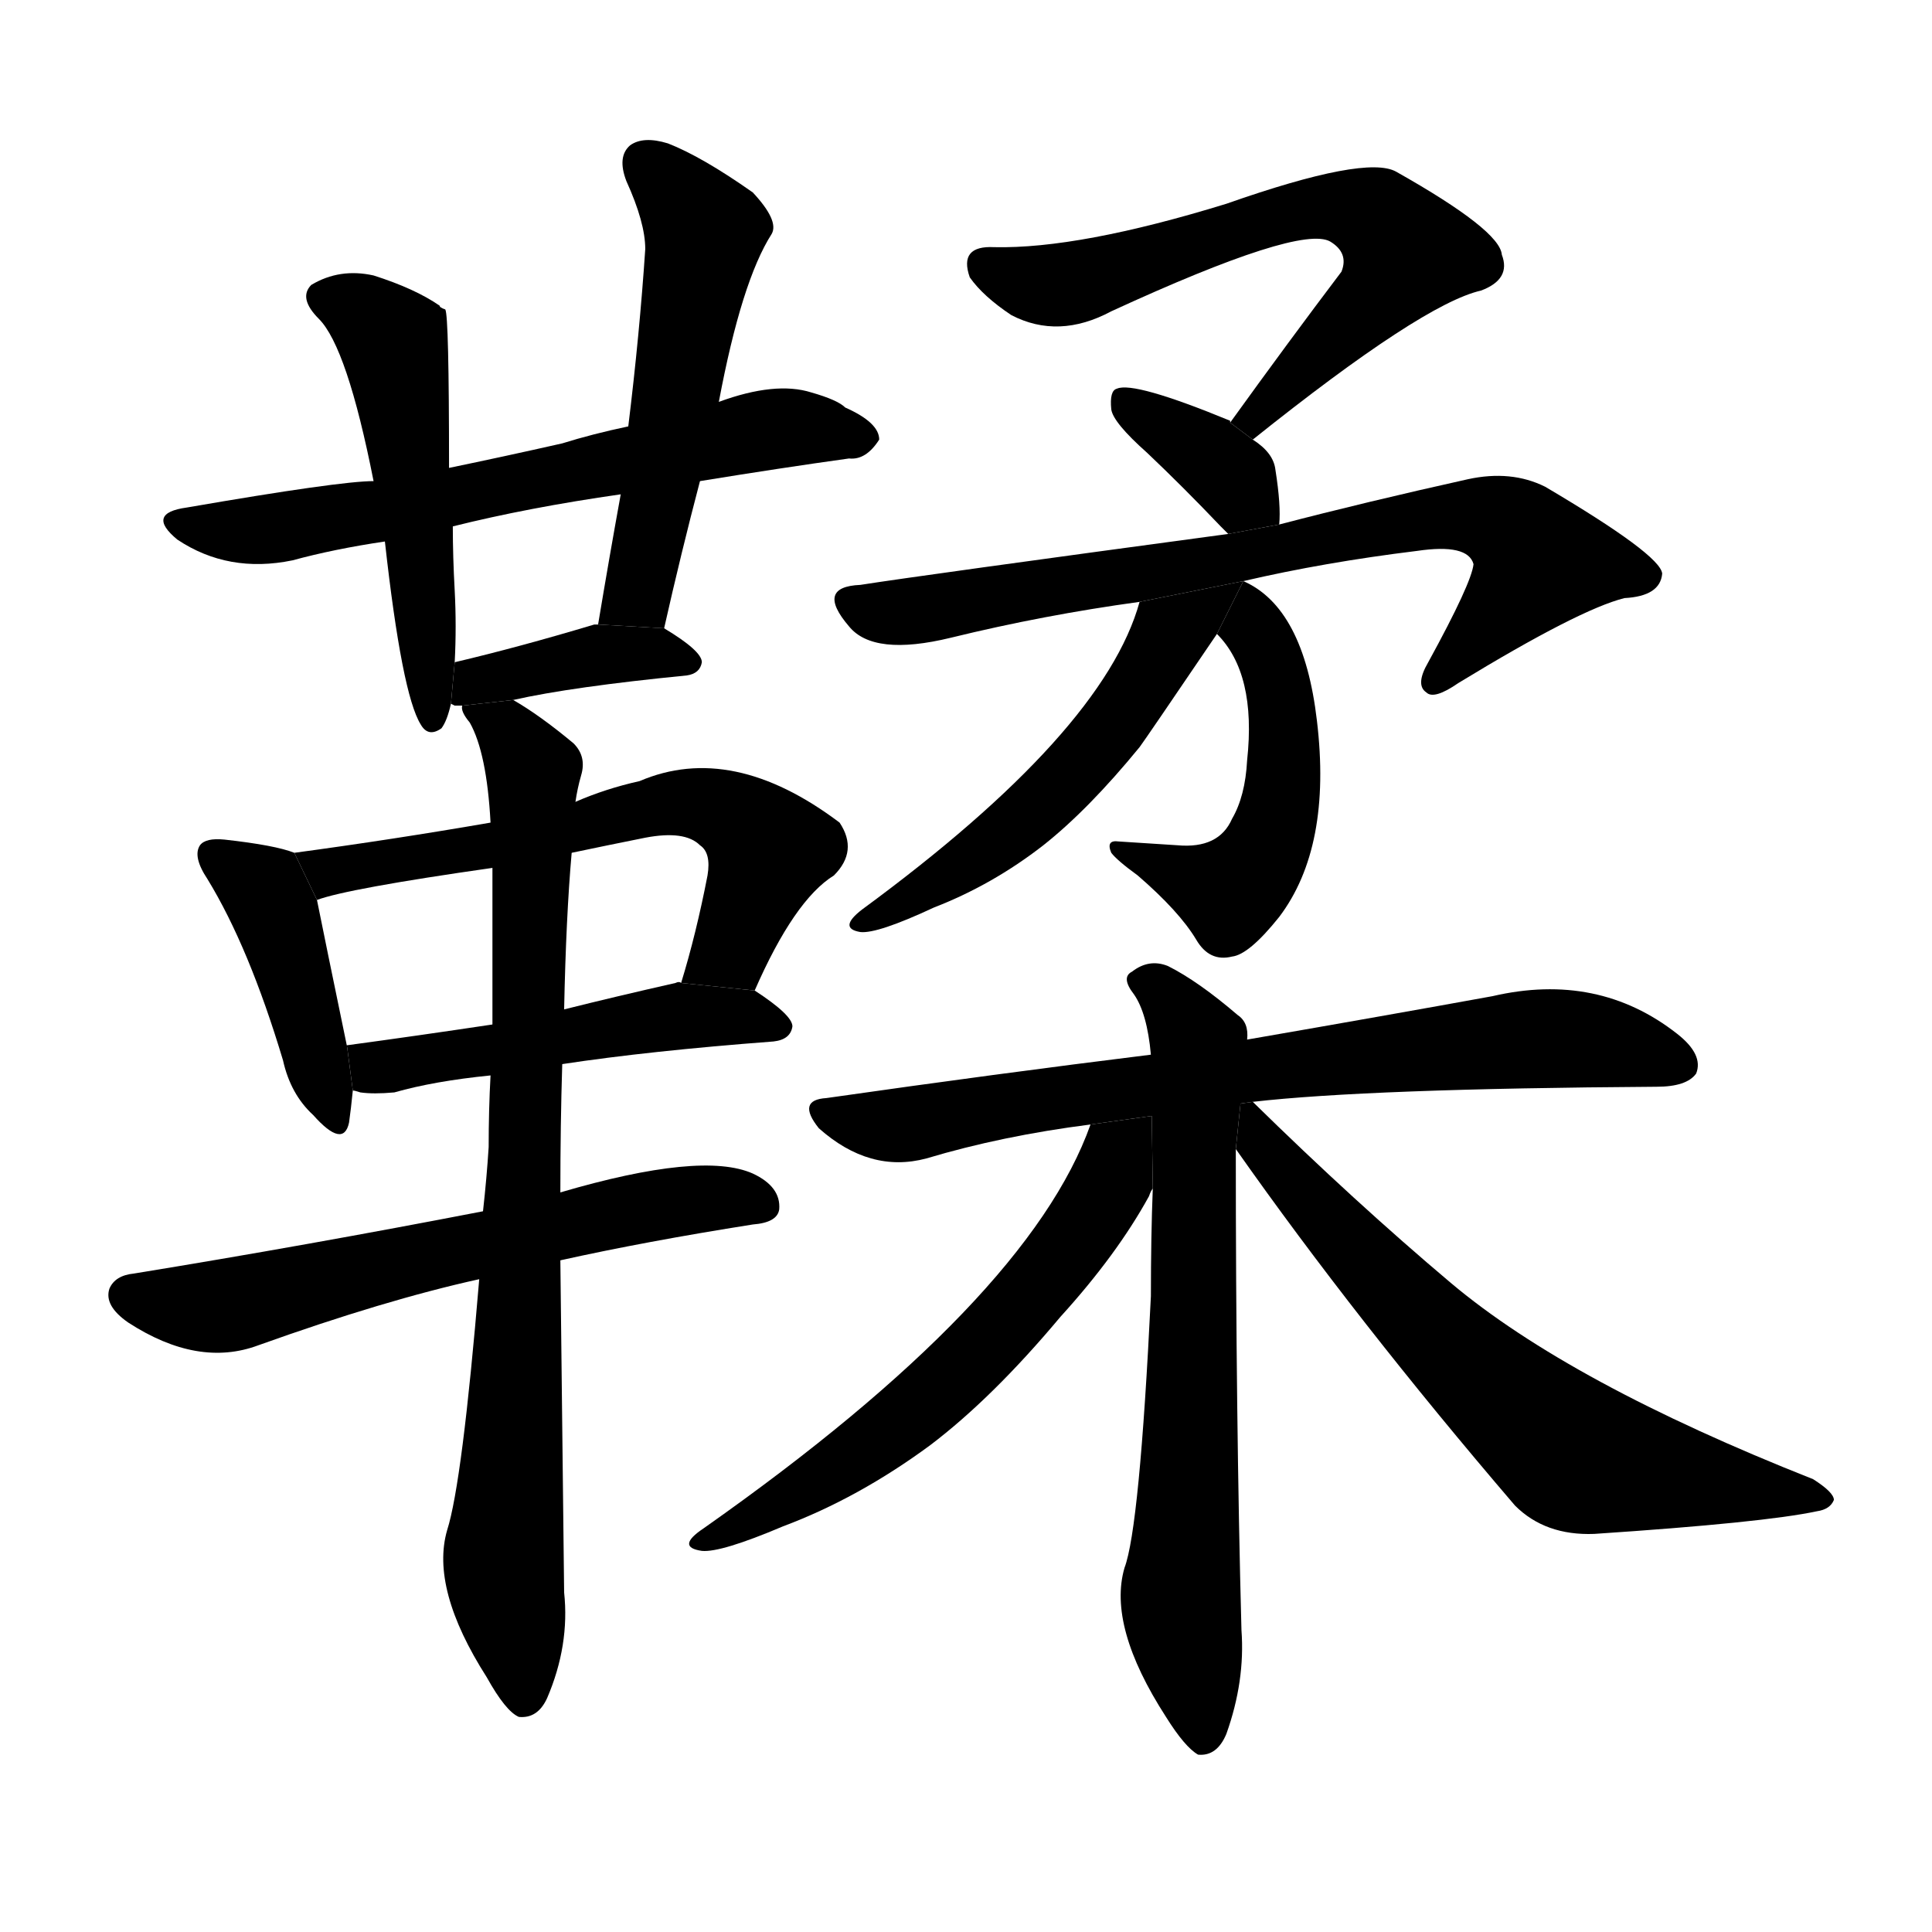 <svg version="1.1" viewBox="0 0 1024 1024" xmlns="http://www.w3.org/2000/svg">
  <g stroke="black" stroke-dasharray="1,1" stroke-width="1" transform="scale(4, 4)">
  </g>
  <g transform="scale(1, -1) translate(0, -900)">
    <style type="text/css">
      
        @keyframes keyframes0 {
          from {
            stroke: blue;
            stroke-dashoffset: 624;
            stroke-width: 128;
          }
          67% {
            animation-timing-function: step-end;
            stroke: blue;
            stroke-dashoffset: 0;
            stroke-width: 128;
          }
          to {
            stroke: black;
            stroke-width: 1024;
          }
        }
        #make-me-a-hanzi-animation-0 {
          animation: keyframes0 0.758s both;
          animation-delay: 0s;
          animation-timing-function: linear;
        }
      
        @keyframes keyframes1 {
          from {
            stroke: blue;
            stroke-dashoffset: 495;
            stroke-width: 128;
          }
          62% {
            animation-timing-function: step-end;
            stroke: blue;
            stroke-dashoffset: 0;
            stroke-width: 128;
          }
          to {
            stroke: black;
            stroke-width: 1024;
          }
        }
        #make-me-a-hanzi-animation-1 {
          animation: keyframes1 0.653s both;
          animation-delay: 0.758s;
          animation-timing-function: linear;
        }
      
        @keyframes keyframes2 {
          from {
            stroke: blue;
            stroke-dashoffset: 516;
            stroke-width: 128;
          }
          63% {
            animation-timing-function: step-end;
            stroke: blue;
            stroke-dashoffset: 0;
            stroke-width: 128;
          }
          to {
            stroke: black;
            stroke-width: 1024;
          }
        }
        #make-me-a-hanzi-animation-2 {
          animation: keyframes2 0.67s both;
          animation-delay: 1.411s;
          animation-timing-function: linear;
        }
      
        @keyframes keyframes3 {
          from {
            stroke: blue;
            stroke-dashoffset: 381;
            stroke-width: 128;
          }
          55% {
            animation-timing-function: step-end;
            stroke: blue;
            stroke-dashoffset: 0;
            stroke-width: 128;
          }
          to {
            stroke: black;
            stroke-width: 1024;
          }
        }
        #make-me-a-hanzi-animation-3 {
          animation: keyframes3 0.56s both;
          animation-delay: 2.081s;
          animation-timing-function: linear;
        }
      
        @keyframes keyframes4 {
          from {
            stroke: blue;
            stroke-dashoffset: 413;
            stroke-width: 128;
          }
          57% {
            animation-timing-function: step-end;
            stroke: blue;
            stroke-dashoffset: 0;
            stroke-width: 128;
          }
          to {
            stroke: black;
            stroke-width: 1024;
          }
        }
        #make-me-a-hanzi-animation-4 {
          animation: keyframes4 0.586s both;
          animation-delay: 2.641s;
          animation-timing-function: linear;
        }
      
        @keyframes keyframes5 {
          from {
            stroke: blue;
            stroke-dashoffset: 594;
            stroke-width: 128;
          }
          66% {
            animation-timing-function: step-end;
            stroke: blue;
            stroke-dashoffset: 0;
            stroke-width: 128;
          }
          to {
            stroke: black;
            stroke-width: 1024;
          }
        }
        #make-me-a-hanzi-animation-5 {
          animation: keyframes5 0.733s both;
          animation-delay: 3.227s;
          animation-timing-function: linear;
        }
      
        @keyframes keyframes6 {
          from {
            stroke: blue;
            stroke-dashoffset: 486;
            stroke-width: 128;
          }
          61% {
            animation-timing-function: step-end;
            stroke: blue;
            stroke-dashoffset: 0;
            stroke-width: 128;
          }
          to {
            stroke: black;
            stroke-width: 1024;
          }
        }
        #make-me-a-hanzi-animation-6 {
          animation: keyframes6 0.646s both;
          animation-delay: 3.96s;
          animation-timing-function: linear;
        }
      
        @keyframes keyframes7 {
          from {
            stroke: blue;
            stroke-dashoffset: 597;
            stroke-width: 128;
          }
          66% {
            animation-timing-function: step-end;
            stroke: blue;
            stroke-dashoffset: 0;
            stroke-width: 128;
          }
          to {
            stroke: black;
            stroke-width: 1024;
          }
        }
        #make-me-a-hanzi-animation-7 {
          animation: keyframes7 0.736s both;
          animation-delay: 4.606s;
          animation-timing-function: linear;
        }
      
        @keyframes keyframes8 {
          from {
            stroke: blue;
            stroke-dashoffset: 794;
            stroke-width: 128;
          }
          72% {
            animation-timing-function: step-end;
            stroke: blue;
            stroke-dashoffset: 0;
            stroke-width: 128;
          }
          to {
            stroke: black;
            stroke-width: 1024;
          }
        }
        #make-me-a-hanzi-animation-8 {
          animation: keyframes8 0.896s both;
          animation-delay: 5.341s;
          animation-timing-function: linear;
        }
      
        @keyframes keyframes9 {
          from {
            stroke: blue;
            stroke-dashoffset: 617;
            stroke-width: 128;
          }
          67% {
            animation-timing-function: step-end;
            stroke: blue;
            stroke-dashoffset: 0;
            stroke-width: 128;
          }
          to {
            stroke: black;
            stroke-width: 1024;
          }
        }
        #make-me-a-hanzi-animation-9 {
          animation: keyframes9 0.752s both;
          animation-delay: 6.238s;
          animation-timing-function: linear;
        }
      
        @keyframes keyframes10 {
          from {
            stroke: blue;
            stroke-dashoffset: 352;
            stroke-width: 128;
          }
          53% {
            animation-timing-function: step-end;
            stroke: blue;
            stroke-dashoffset: 0;
            stroke-width: 128;
          }
          to {
            stroke: black;
            stroke-width: 1024;
          }
        }
        #make-me-a-hanzi-animation-10 {
          animation: keyframes10 0.536s both;
          animation-delay: 6.99s;
          animation-timing-function: linear;
        }
      
        @keyframes keyframes11 {
          from {
            stroke: blue;
            stroke-dashoffset: 718;
            stroke-width: 128;
          }
          70% {
            animation-timing-function: step-end;
            stroke: blue;
            stroke-dashoffset: 0;
            stroke-width: 128;
          }
          to {
            stroke: black;
            stroke-width: 1024;
          }
        }
        #make-me-a-hanzi-animation-11 {
          animation: keyframes11 0.834s both;
          animation-delay: 7.526s;
          animation-timing-function: linear;
        }
      
        @keyframes keyframes12 {
          from {
            stroke: blue;
            stroke-dashoffset: 484;
            stroke-width: 128;
          }
          61% {
            animation-timing-function: step-end;
            stroke: blue;
            stroke-dashoffset: 0;
            stroke-width: 128;
          }
          to {
            stroke: black;
            stroke-width: 1024;
          }
        }
        #make-me-a-hanzi-animation-12 {
          animation: keyframes12 0.644s both;
          animation-delay: 8.361s;
          animation-timing-function: linear;
        }
      
        @keyframes keyframes13 {
          from {
            stroke: blue;
            stroke-dashoffset: 522;
            stroke-width: 128;
          }
          63% {
            animation-timing-function: step-end;
            stroke: blue;
            stroke-dashoffset: 0;
            stroke-width: 128;
          }
          to {
            stroke: black;
            stroke-width: 1024;
          }
        }
        #make-me-a-hanzi-animation-13 {
          animation: keyframes13 0.675s both;
          animation-delay: 9.004s;
          animation-timing-function: linear;
        }
      
        @keyframes keyframes14 {
          from {
            stroke: blue;
            stroke-dashoffset: 715;
            stroke-width: 128;
          }
          70% {
            animation-timing-function: step-end;
            stroke: blue;
            stroke-dashoffset: 0;
            stroke-width: 128;
          }
          to {
            stroke: black;
            stroke-width: 1024;
          }
        }
        #make-me-a-hanzi-animation-14 {
          animation: keyframes14 0.832s both;
          animation-delay: 9.679s;
          animation-timing-function: linear;
        }
      
        @keyframes keyframes15 {
          from {
            stroke: blue;
            stroke-dashoffset: 667;
            stroke-width: 128;
          }
          68% {
            animation-timing-function: step-end;
            stroke: blue;
            stroke-dashoffset: 0;
            stroke-width: 128;
          }
          to {
            stroke: black;
            stroke-width: 1024;
          }
        }
        #make-me-a-hanzi-animation-15 {
          animation: keyframes15 0.793s both;
          animation-delay: 10.511s;
          animation-timing-function: linear;
        }
      
        @keyframes keyframes16 {
          from {
            stroke: blue;
            stroke-dashoffset: 579;
            stroke-width: 128;
          }
          65% {
            animation-timing-function: step-end;
            stroke: blue;
            stroke-dashoffset: 0;
            stroke-width: 128;
          }
          to {
            stroke: black;
            stroke-width: 1024;
          }
        }
        #make-me-a-hanzi-animation-16 {
          animation: keyframes16 0.721s both;
          animation-delay: 11.304s;
          animation-timing-function: linear;
        }
      
        @keyframes keyframes17 {
          from {
            stroke: blue;
            stroke-dashoffset: 638;
            stroke-width: 128;
          }
          67% {
            animation-timing-function: step-end;
            stroke: blue;
            stroke-dashoffset: 0;
            stroke-width: 128;
          }
          to {
            stroke: black;
            stroke-width: 1024;
          }
        }
        #make-me-a-hanzi-animation-17 {
          animation: keyframes17 0.769s both;
          animation-delay: 12.025s;
          animation-timing-function: linear;
        }
      
    </style>
    
      <path d="M 371 645 Q 414 652 450 657 Q 459 656 466 667 Q 466 676 448 684 Q 444 688 430 692 Q 411 698 381 687 L 333 674 Q 314 670 298 665 Q 267 658 238 652 L 198 645 Q 180 645 99 631 Q 77 628 94 614 Q 121 596 155 603 Q 177 609 204 613 L 240 621 Q 280 631 329 638 L 371 645 Z" fill="black"></path>
    
      <path d="M 238 652 Q 238 733 236 736 Q 233 737 233 738 Q 220 747 198 754 Q 180 758 165 749 Q 158 742 169 731 Q 184 716 198 645 L 204 613 Q 213 532 223 516 Q 227 509 234 514 Q 237 518 239 527 L 241 549 Q 242 568 241 587 Q 240 605 240 621 L 238 652 Z" fill="black"></path>
    
      <path d="M 352 567 Q 361 607 371 645 L 381 687 Q 393 751 409 776 Q 413 783 399 798 Q 372 817 354 824 Q 341 828 334 823 Q 327 817 332 804 Q 342 782 342 768 Q 339 723 333 674 L 329 638 Q 323 605 317 569 L 352 567 Z" fill="black"></path>
    
      <path d="M 272 529 Q 303 536 364 542 Q 371 543 372 549 Q 372 555 352 567 L 317 569 Q 316 569 315 569 Q 275 557 241 549 L 239 527 L 241 526 Q 242 526 245 526 L 272 529 Z" fill="black"></path>
    
      <path d="M 156 448 Q 146 452 119 455 Q 109 456 106 452 Q 102 446 110 434 Q 132 398 150 338 Q 154 320 166 309 Q 182 291 185 305 Q 186 312 187 322 L 184 345 Q 172 403 168 423 L 156 448 Z" fill="black"></path>
    
      <path d="M 400 375 Q 421 423 442 436 Q 455 449 445 464 Q 388 507 339 486 Q 321 482 305 475 L 260 464 Q 208 455 156 448 L 168 423 Q 184 429 261 440 L 303 448 Q 322 452 342 456 Q 363 460 371 452 Q 377 448 375 436 Q 369 405 361 379 L 400 375 Z" fill="black"></path>
    
      <path d="M 298 336 Q 344 343 410 348 Q 419 349 420 356 Q 420 362 400 375 L 361 379 Q 360 380 358 379 Q 327 372 299 365 L 261 357 Q 221 351 184 346 Q 183 346 184 345 L 187 322 Q 188 322 191 321 Q 198 320 209 321 Q 230 327 260 330 L 298 336 Z" fill="black"></path>
    
      <path d="M 297 232 Q 342 242 399 251 Q 412 252 413 259 Q 414 271 399 278 Q 372 290 297 268 L 256 258 Q 163 240 71 225 Q 61 224 58 217 Q 55 208 68 199 Q 105 175 137 187 Q 204 211 254 222 L 297 232 Z" fill="black"></path>
    
      <path d="M 297 268 Q 297 304 298 336 L 299 365 Q 300 414 303 448 L 305 475 Q 306 482 308 489 Q 311 499 304 506 Q 286 521 272 529 L 245 526 Q 244 523 249 517 Q 258 501 260 464 L 261 440 Q 261 404 261 357 L 260 330 Q 259 312 259 292 Q 258 276 256 258 L 254 222 Q 245 114 237 89 Q 228 58 258 11 Q 268 -7 275 -10 Q 285 -11 290 0 Q 302 28 299 56 Q 298 149 297 232 L 297 268 Z" fill="black"></path>
    
      <path d="M 664 667 Q 754 739 785 746 Q 801 752 796 765 Q 795 778 740 809 Q 724 818 650 792 Q 572 768 527 769 Q 508 770 514 753 Q 521 743 536 733 Q 561 720 589 735 Q 689 781 705 772 Q 715 766 711 756 Q 683 719 652 676 L 664 667 Z" fill="black"></path>
    
      <path d="M 678 622 Q 679 632 676 651 Q 675 660 664 667 L 652 676 L 652 677 Q 601 698 592 694 Q 588 693 589 683 Q 590 676 608 660 Q 627 642 647 621 Q 648 620 651 617 L 678 622 Z" fill="black"></path>
    
      <path d="M 659 592 Q 702 602 751 608 Q 778 612 781 601 Q 780 591 757 549 Q 750 537 756 533 Q 760 529 773 538 Q 837 577 861 583 Q 880 584 881 596 Q 880 606 819 642 Q 801 651 778 646 Q 724 634 678 622 L 651 617 Q 488 595 456 590 Q 432 589 450 568 Q 463 552 504 562 Q 553 574 604 581 L 659 592 Z" fill="black"></path>
    
      <path d="M 645 564 Q 666 543 661 497 Q 660 478 653 466 Q 646 450 624 452 Q 608 453 593 454 Q 586 455 589 448 Q 592 444 603 436 Q 625 417 634 402 Q 641 390 653 393 Q 662 394 678 414 Q 706 451 698 518 Q 691 578 659 592 L 645 564 Z" fill="black"></path>
    
      <path d="M 604 581 Q 585 512 457 418 Q 444 408 456 406 Q 465 405 495 419 Q 526 431 553 452 Q 577 471 604 504 Q 607 508 645 564 L 659 592 L 604 581 Z" fill="black"></path>
    
      <path d="M 664 316 Q 725 323 878 324 Q 894 324 899 331 Q 903 341 889 352 Q 847 385 791 372 Q 736 362 661 349 L 610 341 Q 529 331 438 318 Q 422 317 434 302 Q 461 278 491 286 Q 531 298 578 304 L 664 316 Z" fill="black"></path>
    
      <path d="M 661 349 Q 662 358 656 362 Q 635 380 619 388 Q 609 392 600 385 Q 594 382 601 373 Q 608 363 610 341 L 611 270 Q 610 245 610 213 Q 604 90 596 69 Q 587 38 618 -10 Q 628 -26 635 -30 Q 645 -31 650 -19 Q 660 9 658 36 Q 655 148 655 291 L 661 349 Z" fill="black"></path>
    
      <path d="M 578 304 Q 545 211 373 90 Q 358 80 372 78 Q 382 77 415 91 Q 455 106 493 134 Q 526 159 562 202 Q 592 235 609 266 Q 610 269 611 270 L 610.457 308.529 L 578 304 Z" fill="black"></path>
    
      <path d="M 655 291 Q 719 200 803 102 Q 819 86 845 87 Q 935 93 963 99 Q 970 100 972 105 Q 972 109 961 116 Q 832 167 769 220 Q 718 263 664 316 L 657.492 315.092 L 655 291 Z" fill="black"></path>
    
    
      <clipPath id="make-me-a-hanzi-clip-0">
        <path d="M 371 645 Q 414 652 450 657 Q 459 656 466 667 Q 466 676 448 684 Q 444 688 430 692 Q 411 698 381 687 L 333 674 Q 314 670 298 665 Q 267 658 238 652 L 198 645 Q 180 645 99 631 Q 77 628 94 614 Q 121 596 155 603 Q 177 609 204 613 L 240 621 Q 280 631 329 638 L 371 645 Z"></path>
      </clipPath>
      <path clip-path="url(#make-me-a-hanzi-clip-0)" d="M 95 623 L 145 619 L 405 672 L 457 668" fill="none" id="make-me-a-hanzi-animation-0" stroke-dasharray="496 992" stroke-linecap="round"></path>
    
      <clipPath id="make-me-a-hanzi-clip-1">
        <path d="M 238 652 Q 238 733 236 736 Q 233 737 233 738 Q 220 747 198 754 Q 180 758 165 749 Q 158 742 169 731 Q 184 716 198 645 L 204 613 Q 213 532 223 516 Q 227 509 234 514 Q 237 518 239 527 L 241 549 Q 242 568 241 587 Q 240 605 240 621 L 238 652 Z"></path>
      </clipPath>
      <path clip-path="url(#make-me-a-hanzi-clip-1)" d="M 174 742 L 190 736 L 208 718 L 230 523" fill="none" id="make-me-a-hanzi-animation-1" stroke-dasharray="367 734" stroke-linecap="round"></path>
    
      <clipPath id="make-me-a-hanzi-clip-2">
        <path d="M 352 567 Q 361 607 371 645 L 381 687 Q 393 751 409 776 Q 413 783 399 798 Q 372 817 354 824 Q 341 828 334 823 Q 327 817 332 804 Q 342 782 342 768 Q 339 723 333 674 L 329 638 Q 323 605 317 569 L 352 567 Z"></path>
      </clipPath>
      <path clip-path="url(#make-me-a-hanzi-clip-2)" d="M 342 814 L 373 773 L 338 586 L 323 575" fill="none" id="make-me-a-hanzi-animation-2" stroke-dasharray="388 776" stroke-linecap="round"></path>
    
      <clipPath id="make-me-a-hanzi-clip-3">
        <path d="M 272 529 Q 303 536 364 542 Q 371 543 372 549 Q 372 555 352 567 L 317 569 Q 316 569 315 569 Q 275 557 241 549 L 239 527 L 241 526 Q 242 526 245 526 L 272 529 Z"></path>
      </clipPath>
      <path clip-path="url(#make-me-a-hanzi-clip-3)" d="M 243 532 L 311 553 L 365 549" fill="none" id="make-me-a-hanzi-animation-3" stroke-dasharray="253 506" stroke-linecap="round"></path>
    
      <clipPath id="make-me-a-hanzi-clip-4">
        <path d="M 156 448 Q 146 452 119 455 Q 109 456 106 452 Q 102 446 110 434 Q 132 398 150 338 Q 154 320 166 309 Q 182 291 185 305 Q 186 312 187 322 L 184 345 Q 172 403 168 423 L 156 448 Z"></path>
      </clipPath>
      <path clip-path="url(#make-me-a-hanzi-clip-4)" d="M 114 447 L 145 419 L 176 308" fill="none" id="make-me-a-hanzi-animation-4" stroke-dasharray="285 570" stroke-linecap="round"></path>
    
      <clipPath id="make-me-a-hanzi-clip-5">
        <path d="M 400 375 Q 421 423 442 436 Q 455 449 445 464 Q 388 507 339 486 Q 321 482 305 475 L 260 464 Q 208 455 156 448 L 168 423 Q 184 429 261 440 L 303 448 Q 322 452 342 456 Q 363 460 371 452 Q 377 448 375 436 Q 369 405 361 379 L 400 375 Z"></path>
      </clipPath>
      <path clip-path="url(#make-me-a-hanzi-clip-5)" d="M 164 444 L 175 438 L 248 447 L 363 475 L 386 470 L 408 450 L 388 397 L 368 384" fill="none" id="make-me-a-hanzi-animation-5" stroke-dasharray="466 932" stroke-linecap="round"></path>
    
      <clipPath id="make-me-a-hanzi-clip-6">
        <path d="M 298 336 Q 344 343 410 348 Q 419 349 420 356 Q 420 362 400 375 L 361 379 Q 360 380 358 379 Q 327 372 299 365 L 261 357 Q 221 351 184 346 Q 183 346 184 345 L 187 322 Q 188 322 191 321 Q 198 320 209 321 Q 230 327 260 330 L 298 336 Z"></path>
      </clipPath>
      <path clip-path="url(#make-me-a-hanzi-clip-6)" d="M 192 346 L 199 334 L 354 361 L 392 362 L 412 356" fill="none" id="make-me-a-hanzi-animation-6" stroke-dasharray="358 716" stroke-linecap="round"></path>
    
      <clipPath id="make-me-a-hanzi-clip-7">
        <path d="M 297 232 Q 342 242 399 251 Q 412 252 413 259 Q 414 271 399 278 Q 372 290 297 268 L 256 258 Q 163 240 71 225 Q 61 224 58 217 Q 55 208 68 199 Q 105 175 137 187 Q 204 211 254 222 L 297 232 Z"></path>
      </clipPath>
      <path clip-path="url(#make-me-a-hanzi-clip-7)" d="M 69 214 L 108 207 L 138 211 L 331 259 L 403 262" fill="none" id="make-me-a-hanzi-animation-7" stroke-dasharray="469 938" stroke-linecap="round"></path>
    
      <clipPath id="make-me-a-hanzi-clip-8">
        <path d="M 297 268 Q 297 304 298 336 L 299 365 Q 300 414 303 448 L 305 475 Q 306 482 308 489 Q 311 499 304 506 Q 286 521 272 529 L 245 526 Q 244 523 249 517 Q 258 501 260 464 L 261 440 Q 261 404 261 357 L 260 330 Q 259 312 259 292 Q 258 276 256 258 L 254 222 Q 245 114 237 89 Q 228 58 258 11 Q 268 -7 275 -10 Q 285 -11 290 0 Q 302 28 299 56 Q 298 149 297 232 L 297 268 Z"></path>
      </clipPath>
      <path clip-path="url(#make-me-a-hanzi-clip-8)" d="M 252 524 L 269 513 L 283 487 L 267 78 L 277 0" fill="none" id="make-me-a-hanzi-animation-8" stroke-dasharray="666 1332" stroke-linecap="round"></path>
    
      <clipPath id="make-me-a-hanzi-clip-9">
        <path d="M 664 667 Q 754 739 785 746 Q 801 752 796 765 Q 795 778 740 809 Q 724 818 650 792 Q 572 768 527 769 Q 508 770 514 753 Q 521 743 536 733 Q 561 720 589 735 Q 689 781 705 772 Q 715 766 711 756 Q 683 719 652 676 L 664 667 Z"></path>
      </clipPath>
      <path clip-path="url(#make-me-a-hanzi-clip-9)" d="M 523 759 L 539 751 L 565 749 L 687 789 L 729 785 L 746 766 L 733 746 L 663 678" fill="none" id="make-me-a-hanzi-animation-9" stroke-dasharray="489 978" stroke-linecap="round"></path>
    
      <clipPath id="make-me-a-hanzi-clip-10">
        <path d="M 678 622 Q 679 632 676 651 Q 675 660 664 667 L 652 676 L 652 677 Q 601 698 592 694 Q 588 693 589 683 Q 590 676 608 660 Q 627 642 647 621 Q 648 620 651 617 L 678 622 Z"></path>
      </clipPath>
      <path clip-path="url(#make-me-a-hanzi-clip-10)" d="M 596 687 L 634 665 L 670 628" fill="none" id="make-me-a-hanzi-animation-10" stroke-dasharray="224 448" stroke-linecap="round"></path>
    
      <clipPath id="make-me-a-hanzi-clip-11">
        <path d="M 659 592 Q 702 602 751 608 Q 778 612 781 601 Q 780 591 757 549 Q 750 537 756 533 Q 760 529 773 538 Q 837 577 861 583 Q 880 584 881 596 Q 880 606 819 642 Q 801 651 778 646 Q 724 634 678 622 L 651 617 Q 488 595 456 590 Q 432 589 450 568 Q 463 552 504 562 Q 553 574 604 581 L 659 592 Z"></path>
      </clipPath>
      <path clip-path="url(#make-me-a-hanzi-clip-11)" d="M 453 579 L 492 576 L 774 627 L 797 622 L 814 609 L 813 596 L 760 538" fill="none" id="make-me-a-hanzi-animation-11" stroke-dasharray="590 1180" stroke-linecap="round"></path>
    
      <clipPath id="make-me-a-hanzi-clip-12">
        <path d="M 645 564 Q 666 543 661 497 Q 660 478 653 466 Q 646 450 624 452 Q 608 453 593 454 Q 586 455 589 448 Q 592 444 603 436 Q 625 417 634 402 Q 641 390 653 393 Q 662 394 678 414 Q 706 451 698 518 Q 691 578 659 592 L 645 564 Z"></path>
      </clipPath>
      <path clip-path="url(#make-me-a-hanzi-clip-12)" d="M 660 583 L 679 523 L 679 475 L 672 451 L 652 427 L 595 449" fill="none" id="make-me-a-hanzi-animation-12" stroke-dasharray="356 712" stroke-linecap="round"></path>
    
      <clipPath id="make-me-a-hanzi-clip-13">
        <path d="M 604 581 Q 585 512 457 418 Q 444 408 456 406 Q 465 405 495 419 Q 526 431 553 452 Q 577 471 604 504 Q 607 508 645 564 L 659 592 L 604 581 Z"></path>
      </clipPath>
      <path clip-path="url(#make-me-a-hanzi-clip-13)" d="M 653 586 L 620 562 L 585 509 L 547 469 L 497 432 L 488 431 L 483 422 L 460 412" fill="none" id="make-me-a-hanzi-animation-13" stroke-dasharray="394 788" stroke-linecap="round"></path>
    
      <clipPath id="make-me-a-hanzi-clip-14">
        <path d="M 664 316 Q 725 323 878 324 Q 894 324 899 331 Q 903 341 889 352 Q 847 385 791 372 Q 736 362 661 349 L 610 341 Q 529 331 438 318 Q 422 317 434 302 Q 461 278 491 286 Q 531 298 578 304 L 664 316 Z"></path>
      </clipPath>
      <path clip-path="url(#make-me-a-hanzi-clip-14)" d="M 436 310 L 481 304 L 672 335 L 816 350 L 890 336" fill="none" id="make-me-a-hanzi-animation-14" stroke-dasharray="587 1174" stroke-linecap="round"></path>
    
      <clipPath id="make-me-a-hanzi-clip-15">
        <path d="M 661 349 Q 662 358 656 362 Q 635 380 619 388 Q 609 392 600 385 Q 594 382 601 373 Q 608 363 610 341 L 611 270 Q 610 245 610 213 Q 604 90 596 69 Q 587 38 618 -10 Q 628 -26 635 -30 Q 645 -31 650 -19 Q 660 9 658 36 Q 655 148 655 291 L 661 349 Z"></path>
      </clipPath>
      <path clip-path="url(#make-me-a-hanzi-clip-15)" d="M 608 380 L 636 344 L 626 46 L 637 -20" fill="none" id="make-me-a-hanzi-animation-15" stroke-dasharray="539 1078" stroke-linecap="round"></path>
    
      <clipPath id="make-me-a-hanzi-clip-16">
        <path d="M 578 304 Q 545 211 373 90 Q 358 80 372 78 Q 382 77 415 91 Q 455 106 493 134 Q 526 159 562 202 Q 592 235 609 266 Q 610 269 611 270 L 610.457 308.529 L 578 304 Z"></path>
      </clipPath>
      <path clip-path="url(#make-me-a-hanzi-clip-16)" d="M 606 302 L 553 221 L 495 160 L 453 127 L 376 84" fill="none" id="make-me-a-hanzi-animation-16" stroke-dasharray="451 902" stroke-linecap="round"></path>
    
      <clipPath id="make-me-a-hanzi-clip-17">
        <path d="M 655 291 Q 719 200 803 102 Q 819 86 845 87 Q 935 93 963 99 Q 970 100 972 105 Q 972 109 961 116 Q 832 167 769 220 Q 718 263 664 316 L 657.492 315.092 L 655 291 Z"></path>
      </clipPath>
      <path clip-path="url(#make-me-a-hanzi-clip-17)" d="M 662 309 L 669 292 L 697 260 L 768 185 L 828 133 L 874 119 L 964 108" fill="none" id="make-me-a-hanzi-animation-17" stroke-dasharray="510 1020" stroke-linecap="round"></path>
    
  </g>
</svg>
